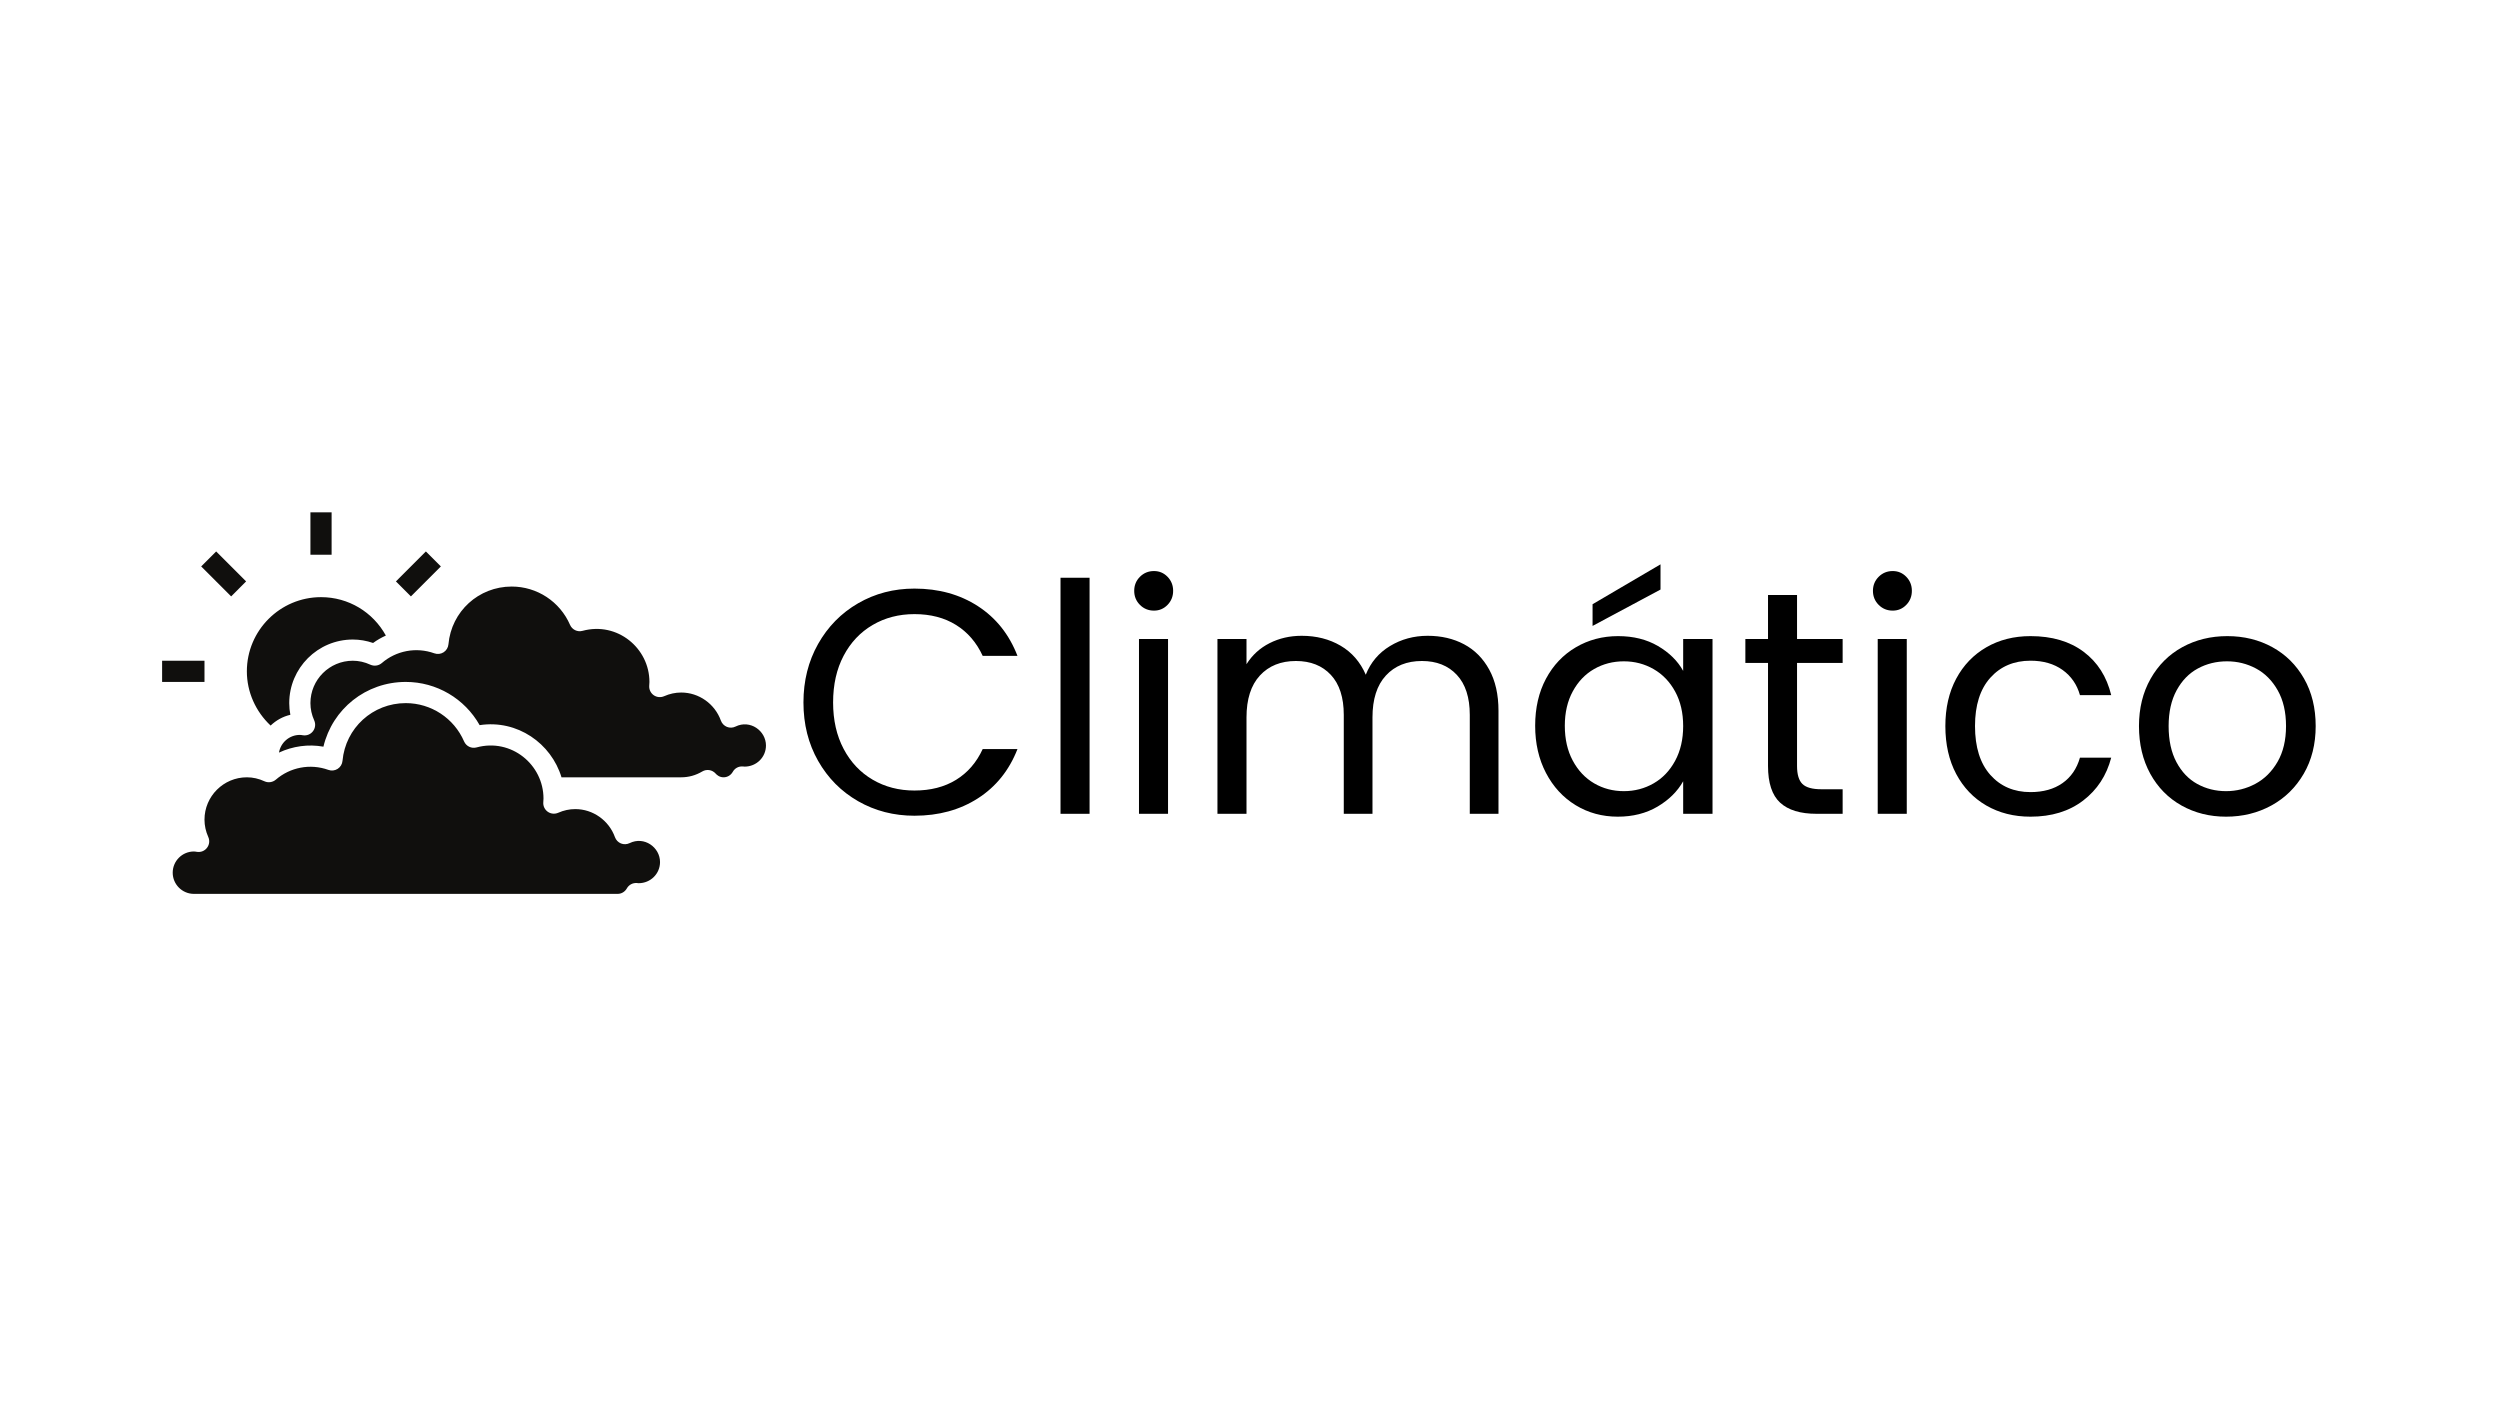<svg xmlns="http://www.w3.org/2000/svg" xmlns:xlink="http://www.w3.org/1999/xlink" width="1920" zoomAndPan="magnify" viewBox="0 0 1440 810" height="1080" preserveAspectRatio="xMidYMid meet" version="1.0"><defs><g/><clipPath id="b5f28d5ad6"><path d="M 99 337 L 441.285 337 L 441.285 514.871 L 99 514.871 Z M 99 337 " clip-rule="nonzero"/></clipPath><clipPath id="ed28845ad4"><path d="M 178 295.121 L 192 295.121 L 192 320 L 178 320 Z M 178 295.121 " clip-rule="nonzero"/></clipPath><clipPath id="5fb576920f"><path d="M 93.285 380 L 118 380 L 118 393 L 93.285 393 Z M 93.285 380 " clip-rule="nonzero"/></clipPath></defs><g clip-path="url(#b5f28d5ad6)"><path fill="#100f0d" d="M 428.848 441.574 C 428.824 441.574 428.801 441.574 428.801 441.574 C 428.707 441.574 428.016 441.504 427.941 441.48 C 425.441 441.289 423.246 442.48 422.078 444.578 C 420.961 446.535 418.98 447.727 416.789 447.727 C 414.43 447.727 412.926 446.391 412.234 445.605 C 410.281 443.387 407.039 442.863 404.512 444.363 C 400.746 446.605 396.668 447.727 392.379 447.727 L 323.422 447.727 C 317.531 428.199 297.965 414.367 276.273 417.684 C 267.691 402.422 251.484 392.789 233.723 392.789 C 210.746 392.789 191.461 408.383 186.289 430.082 C 177.566 428.508 168.602 429.797 160.691 433.492 C 161.668 427.723 166.672 423.309 172.703 423.309 C 173.301 423.309 173.848 423.43 174.516 423.523 C 176.754 423.859 178.949 422.953 180.285 421.164 C 181.641 419.375 181.902 417.016 181 414.988 C 179.543 411.746 178.805 408.383 178.805 404.996 C 178.805 391.527 189.746 380.582 203.215 380.582 C 206.645 380.582 210.055 381.344 213.344 382.871 C 215.512 383.848 218.086 383.488 219.898 381.941 C 228.098 374.836 239.637 372.523 250.172 376.312 C 251.934 376.957 253.914 376.742 255.512 375.719 C 257.109 374.691 258.133 373 258.301 371.113 C 260.016 352.16 275.699 337.852 294.746 337.852 C 309.332 337.852 322.516 346.508 328.332 359.906 C 329.547 362.699 332.598 364.176 335.531 363.367 C 355.551 357.93 374.074 373.332 374.074 392.789 C 374.074 393.41 374.023 394.031 373.953 395.031 C 373.812 397.152 374.789 399.203 376.551 400.445 C 378.293 401.66 380.555 401.875 382.535 401.016 C 385.707 399.609 389.02 398.895 392.379 398.895 C 402.559 398.895 411.758 405.402 415.238 415.086 C 415.836 416.707 417.074 418.016 418.695 418.684 C 420.293 419.328 422.102 419.281 423.676 418.492 C 432.066 414.367 441.195 420.902 441.195 429.414 C 441.195 436.113 435.762 441.574 428.848 441.574 Z M 357.672 485.832 C 359.27 486.473 361.082 486.402 362.656 485.641 C 371.07 481.516 380.176 488.047 380.176 496.559 C 380.176 503.262 374.742 508.723 367.828 508.723 C 367.805 508.723 367.781 508.723 367.781 508.723 C 367.684 508.723 366.992 508.648 366.922 508.625 C 364.469 508.434 362.227 509.629 361.059 511.727 C 359.938 513.68 357.961 514.871 355.766 514.871 L 111.684 514.871 C 104.961 514.871 99.477 509.387 99.477 502.664 C 99.477 495.941 104.961 490.457 111.684 490.457 C 112.277 490.457 112.828 490.574 113.492 490.672 C 115.734 491.004 117.926 490.098 119.262 488.309 C 120.621 486.523 120.883 484.16 119.977 482.133 C 118.523 478.891 117.785 475.531 117.785 472.145 C 117.785 458.672 128.727 447.727 142.191 447.727 C 145.625 447.727 149.035 448.488 152.324 450.016 C 154.492 451.016 157.043 450.637 158.879 449.086 C 167.078 441.98 178.637 439.668 189.148 443.457 C 190.914 444.102 192.895 443.887 194.488 442.863 C 196.086 441.836 197.113 440.145 197.277 438.262 C 198.996 419.305 214.68 404.996 233.723 404.996 C 248.312 404.996 261.492 413.652 267.309 427.055 C 268.527 429.844 271.578 431.32 274.508 430.512 C 294.555 425.074 313.051 440.477 313.051 459.934 C 313.051 460.555 313.004 461.176 312.934 462.176 C 312.789 464.301 313.766 466.348 315.531 467.59 C 317.27 468.805 319.535 469.02 321.516 468.16 C 324.684 466.754 327.996 466.039 331.359 466.039 C 341.535 466.039 350.738 472.551 354.219 482.23 C 354.812 483.852 356.051 485.164 357.672 485.832 Z M 142.191 386.684 C 142.191 363.129 161.355 343.957 184.906 343.957 C 200.688 343.957 214.797 352.516 222.258 366.082 C 219.684 367.254 217.207 368.66 214.895 370.352 C 211.078 369.039 207.172 368.371 203.215 368.371 C 183.023 368.371 166.602 384.801 166.602 404.996 C 166.602 407.262 166.816 409.504 167.246 411.723 C 162.883 412.723 158.996 414.941 155.875 417.922 C 147.316 409.91 142.191 398.656 142.191 386.684 " fill-opacity="1" fill-rule="nonzero"/></g><g clip-path="url(#ed28845ad4)"><path fill="#100f0d" d="M 191.008 295.121 L 178.805 295.121 L 178.805 319.539 L 191.008 319.539 L 191.008 295.121 " fill-opacity="1" fill-rule="nonzero"/></g><path fill="#100f0d" d="M 253.938 326.262 L 245.309 317.633 L 228.051 334.895 L 236.68 343.527 L 253.938 326.262 " fill-opacity="1" fill-rule="nonzero"/><g clip-path="url(#5fb576920f)"><path fill="#100f0d" d="M 117.785 380.582 L 93.375 380.582 L 93.375 392.789 L 117.785 392.789 L 117.785 380.582 " fill-opacity="1" fill-rule="nonzero"/></g><path fill="#100f0d" d="M 141.762 334.895 L 124.508 317.633 L 115.879 326.262 L 133.137 343.527 L 141.762 334.895 " fill-opacity="1" fill-rule="nonzero"/><g fill="#000000" fill-opacity="1"><g transform="translate(454.88, 468.75)"><g><path d="M 7.906 -64.125 C 7.906 -76.613 10.719 -87.848 16.344 -97.828 C 21.977 -107.816 29.664 -115.629 39.406 -121.266 C 49.145 -126.898 59.957 -129.719 71.844 -129.719 C 85.801 -129.719 97.984 -126.348 108.391 -119.609 C 118.805 -112.867 126.406 -103.316 131.188 -90.953 L 111.156 -90.953 C 107.602 -98.672 102.488 -104.609 95.812 -108.766 C 89.133 -112.93 81.145 -115.016 71.844 -115.016 C 62.895 -115.016 54.867 -112.93 47.766 -108.766 C 40.66 -104.609 35.086 -98.703 31.047 -91.047 C 27.004 -83.391 24.984 -74.414 24.984 -64.125 C 24.984 -53.957 27.004 -45.047 31.047 -37.391 C 35.086 -29.734 40.66 -23.82 47.766 -19.656 C 54.867 -15.488 62.895 -13.406 71.844 -13.406 C 81.145 -13.406 89.133 -15.457 95.812 -19.562 C 102.488 -23.664 107.602 -29.578 111.156 -37.297 L 131.188 -37.297 C 126.406 -25.047 118.805 -15.582 108.391 -8.906 C 97.984 -2.227 85.801 1.109 71.844 1.109 C 59.957 1.109 49.145 -1.676 39.406 -7.25 C 29.664 -12.832 21.977 -20.582 16.344 -30.5 C 10.719 -40.414 7.906 -51.625 7.906 -64.125 Z M 7.906 -64.125 "/></g></g></g><g fill="#000000" fill-opacity="1"><g transform="translate(596.717, 468.75)"><g><path d="M 30.875 -135.969 L 30.875 0 L 14.141 0 L 14.141 -135.969 Z M 30.875 -135.969 "/></g></g></g><g fill="#000000" fill-opacity="1"><g transform="translate(641.914, 468.75)"><g><path d="M 22.781 -117.031 C 19.594 -117.031 16.895 -118.133 14.688 -120.344 C 12.488 -122.551 11.391 -125.25 11.391 -128.438 C 11.391 -131.613 12.488 -134.305 14.688 -136.516 C 16.895 -138.723 19.594 -139.828 22.781 -139.828 C 25.844 -139.828 28.445 -138.723 30.594 -136.516 C 32.738 -134.305 33.812 -131.613 33.812 -128.438 C 33.812 -125.25 32.738 -122.551 30.594 -120.344 C 28.445 -118.133 25.844 -117.031 22.781 -117.031 Z M 30.875 -100.688 L 30.875 0 L 14.141 0 L 14.141 -100.688 Z M 30.875 -100.688 "/></g></g></g><g fill="#000000" fill-opacity="1"><g transform="translate(687.11, 468.75)"><g><path d="M 135.234 -102.531 C 143.066 -102.531 150.047 -100.906 156.172 -97.656 C 162.297 -94.406 167.133 -89.535 170.688 -83.047 C 174.238 -76.555 176.016 -68.656 176.016 -59.344 L 176.016 0 L 159.484 0 L 159.484 -56.953 C 159.484 -67.004 157 -74.691 152.031 -80.016 C 147.07 -85.348 140.367 -88.016 131.922 -88.016 C 123.223 -88.016 116.301 -85.223 111.156 -79.641 C 106.008 -74.066 103.438 -66.016 103.438 -55.484 L 103.438 0 L 86.906 0 L 86.906 -56.953 C 86.906 -67.004 84.426 -74.691 79.469 -80.016 C 74.508 -85.348 67.801 -88.016 59.344 -88.016 C 50.645 -88.016 43.723 -85.223 38.578 -79.641 C 33.441 -74.066 30.875 -66.016 30.875 -55.484 L 30.875 0 L 14.141 0 L 14.141 -100.688 L 30.875 -100.688 L 30.875 -86.172 C 34.176 -91.441 38.613 -95.484 44.188 -98.297 C 49.758 -101.117 55.914 -102.531 62.656 -102.531 C 71.102 -102.531 78.57 -100.629 85.062 -96.828 C 91.562 -93.023 96.398 -87.453 99.578 -80.109 C 102.398 -87.211 107.055 -92.723 113.547 -96.641 C 120.035 -100.566 127.266 -102.531 135.234 -102.531 Z M 135.234 -102.531 "/></g></g></g><g fill="#000000" fill-opacity="1"><g transform="translate(876.349, 468.75)"><g><path d="M 7.906 -50.703 C 7.906 -60.992 9.984 -70.031 14.141 -77.812 C 18.305 -85.594 24.035 -91.625 31.328 -95.906 C 38.617 -100.195 46.734 -102.344 55.672 -102.344 C 64.492 -102.344 72.148 -100.441 78.641 -96.641 C 85.129 -92.848 89.969 -88.07 93.156 -82.312 L 93.156 -100.688 L 110.062 -100.688 L 110.062 0 L 93.156 0 L 93.156 -18.734 C 89.844 -12.859 84.91 -7.988 78.359 -4.125 C 71.805 -0.27 64.18 1.656 55.484 1.656 C 46.547 1.656 38.461 -0.547 31.234 -4.953 C 24.004 -9.367 18.305 -15.555 14.141 -23.516 C 9.984 -31.473 7.906 -40.535 7.906 -50.703 Z M 93.156 -50.531 C 93.156 -58.125 91.625 -64.738 88.562 -70.375 C 85.5 -76.008 81.363 -80.328 76.156 -83.328 C 70.945 -86.328 65.223 -87.828 58.984 -87.828 C 52.734 -87.828 47.035 -86.352 41.891 -83.406 C 36.742 -80.469 32.641 -76.18 29.578 -70.547 C 26.516 -64.922 24.984 -58.305 24.984 -50.703 C 24.984 -42.992 26.516 -36.289 29.578 -30.594 C 32.641 -24.895 36.742 -20.547 41.891 -17.547 C 47.035 -14.547 52.734 -13.047 58.984 -13.047 C 65.223 -13.047 70.945 -14.547 76.156 -17.547 C 81.363 -20.547 85.5 -24.895 88.562 -30.594 C 91.625 -36.289 93.156 -42.938 93.156 -50.531 Z M 80.109 -129.172 L 40.969 -108.219 L 40.969 -120.719 L 80.109 -143.688 Z M 80.109 -129.172 "/></g></g></g><g fill="#000000" fill-opacity="1"><g transform="translate(1000.548, 468.75)"><g><path d="M 34.547 -86.906 L 34.547 -27.562 C 34.547 -22.656 35.582 -19.191 37.656 -17.172 C 39.738 -15.148 43.352 -14.141 48.5 -14.141 L 60.812 -14.141 L 60.812 0 L 45.75 0 C 36.438 0 29.453 -2.141 24.797 -6.422 C 20.148 -10.711 17.828 -17.758 17.828 -27.562 L 17.828 -86.906 L 4.781 -86.906 L 4.781 -100.688 L 17.828 -100.688 L 17.828 -126.047 L 34.547 -126.047 L 34.547 -100.688 L 60.812 -100.688 L 60.812 -86.906 Z M 34.547 -86.906 "/></g></g></g><g fill="#000000" fill-opacity="1"><g transform="translate(1067.424, 468.75)"><g><path d="M 22.781 -117.031 C 19.594 -117.031 16.895 -118.133 14.688 -120.344 C 12.488 -122.551 11.391 -125.25 11.391 -128.438 C 11.391 -131.613 12.488 -134.305 14.688 -136.516 C 16.895 -138.723 19.594 -139.828 22.781 -139.828 C 25.844 -139.828 28.445 -138.723 30.594 -136.516 C 32.738 -134.305 33.812 -131.613 33.812 -128.438 C 33.812 -125.25 32.738 -122.551 30.594 -120.344 C 28.445 -118.133 25.844 -117.031 22.781 -117.031 Z M 30.875 -100.688 L 30.875 0 L 14.141 0 L 14.141 -100.688 Z M 30.875 -100.688 "/></g></g></g><g fill="#000000" fill-opacity="1"><g transform="translate(1112.621, 468.75)"><g><path d="M 7.906 -50.531 C 7.906 -60.938 9.984 -70.031 14.141 -77.812 C 18.305 -85.594 24.094 -91.625 31.5 -95.906 C 38.914 -100.195 47.398 -102.344 56.953 -102.344 C 69.328 -102.344 79.523 -99.336 87.547 -93.328 C 95.566 -87.328 100.863 -79 103.438 -68.344 L 85.438 -68.344 C 83.719 -74.469 80.379 -79.305 75.422 -82.859 C 70.461 -86.41 64.305 -88.188 56.953 -88.188 C 47.398 -88.188 39.68 -84.91 33.797 -78.359 C 27.922 -71.805 24.984 -62.531 24.984 -50.531 C 24.984 -38.406 27.922 -29.035 33.797 -22.422 C 39.68 -15.805 47.398 -12.5 56.953 -12.5 C 64.305 -12.5 70.43 -14.211 75.328 -17.641 C 80.234 -21.066 83.602 -25.969 85.438 -32.344 L 103.438 -32.344 C 100.75 -22.051 95.359 -13.812 87.266 -7.625 C 79.18 -1.438 69.078 1.656 56.953 1.656 C 47.398 1.656 38.914 -0.484 31.5 -4.766 C 24.094 -9.055 18.305 -15.117 14.141 -22.953 C 9.984 -30.797 7.906 -39.988 7.906 -50.531 Z M 7.906 -50.531 "/></g></g></g><g fill="#000000" fill-opacity="1"><g transform="translate(1224.143, 468.75)"><g><path d="M 58.062 1.656 C 48.625 1.656 40.078 -0.484 32.422 -4.766 C 24.773 -9.055 18.773 -15.148 14.422 -23.047 C 10.078 -30.953 7.906 -40.113 7.906 -50.531 C 7.906 -60.812 10.141 -69.898 14.609 -77.797 C 19.078 -85.703 25.172 -91.77 32.891 -96 C 40.609 -100.227 49.242 -102.344 58.797 -102.344 C 68.348 -102.344 76.984 -100.227 84.703 -96 C 92.422 -91.77 98.516 -85.734 102.984 -77.891 C 107.453 -70.055 109.688 -60.938 109.688 -50.531 C 109.688 -40.113 107.391 -30.953 102.797 -23.047 C 98.203 -15.148 91.984 -9.055 84.141 -4.766 C 76.305 -0.484 67.613 1.656 58.062 1.656 Z M 58.062 -13.047 C 64.062 -13.047 69.691 -14.453 74.953 -17.266 C 80.223 -20.086 84.484 -24.316 87.734 -29.953 C 90.984 -35.586 92.609 -42.445 92.609 -50.531 C 92.609 -58.613 91.016 -65.473 87.828 -71.109 C 84.641 -76.742 80.473 -80.938 75.328 -83.688 C 70.18 -86.445 64.609 -87.828 58.609 -87.828 C 52.484 -87.828 46.879 -86.445 41.797 -83.688 C 36.711 -80.938 32.641 -76.742 29.578 -71.109 C 26.516 -65.473 24.984 -58.613 24.984 -50.531 C 24.984 -42.32 26.484 -35.398 29.484 -29.766 C 32.484 -24.129 36.492 -19.93 41.516 -17.172 C 46.547 -14.422 52.062 -13.047 58.062 -13.047 Z M 58.062 -13.047 "/></g></g></g></svg>